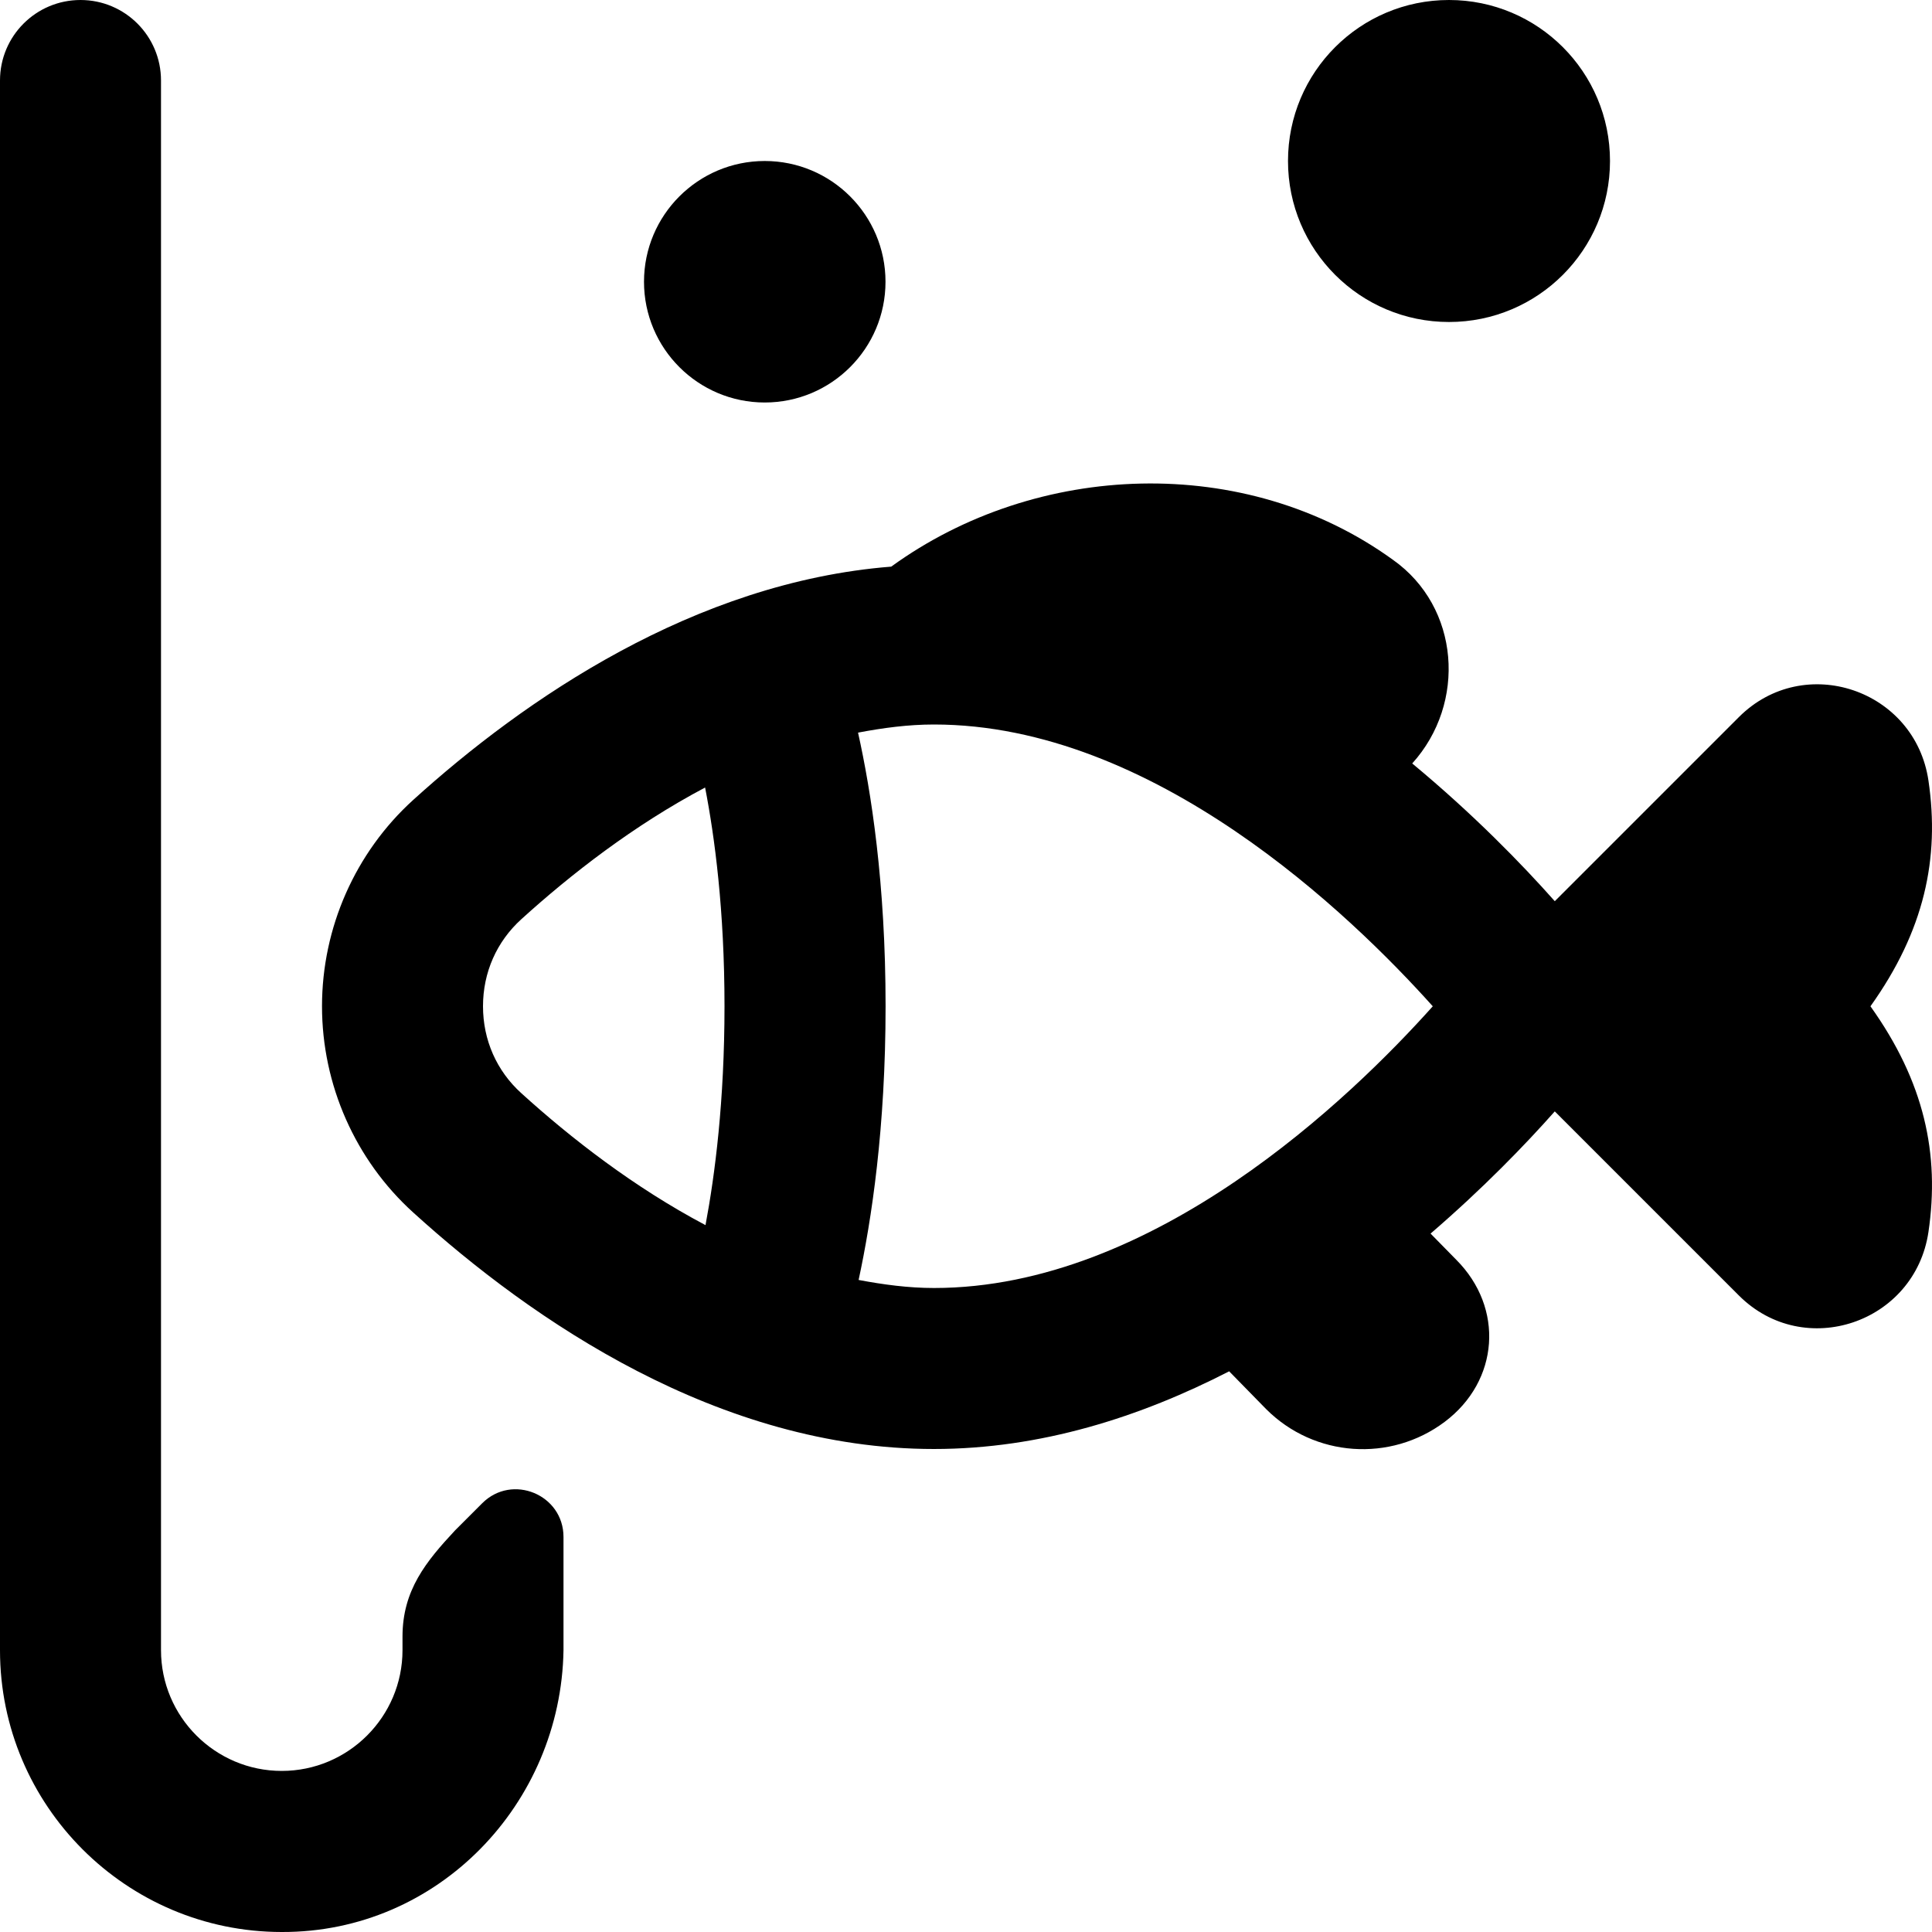 <svg id="Layer_1" viewBox="0 0 24 24" xmlns="http://www.w3.org/2000/svg" data-name="Layer 1"><path d="m16 2c0-1.105.895-2 2-2s2 .895 2 2-.895 2-2 2-2-.895-2-2zm-6.5 3c.828 0 1.5-.672 1.5-1.5s-.672-1.5-1.5-1.5-1.5.672-1.5 1.5.672 1.5 1.5 1.5zm-3.51 13.674-.336.336c-.361.387-.654.744-.654 1.32v.169c0 .827-.673 1.5-1.5 1.5s-1.5-.673-1.5-1.5v-19.499c0-.553-.448-1-1-1s-1 .447-1 1v19.5c0 1.93 1.57 3.5 3.5 3.5 1.944.007 3.469-1.594 3.5-3.5v-1.407c0-.527-.638-.791-1.01-.419zm17.245-6.174c.67.938.863 1.837.721 2.803-.167 1.133-1.545 1.6-2.355.79l-2.287-2.287c-.365.412-.888.954-1.543 1.518l.318.324c.599.599.535 1.506-.143 2.015-.675.506-1.619.439-2.216-.157 0 0-.215-.22-.461-.471-1.099.565-2.338.965-3.668.965-2.671 0-4.992-1.598-6.468-2.938-.72-.652-1.133-1.587-1.133-2.562s.413-1.91 1.133-2.563c1.378-1.249 3.494-2.705 5.938-2.898 1.806-1.311 4.398-1.412 6.231-.086.834.588.918 1.783.241 2.531.761.631 1.364 1.252 1.771 1.711l2.287-2.287c.81-.81 2.189-.343 2.355.79.142.965-.051 1.865-.721 2.803zm-16.758 1.081c.615.558 1.4 1.169 2.287 1.638.118-.627.236-1.545.236-2.719 0-1.192-.122-2.105-.241-2.717-.885.468-1.668 1.078-2.282 1.635-.308.279-.477.663-.477 1.082s.169.803.477 1.081zm11.321-1.081c-1.02-1.138-3.464-3.5-6.196-3.5-.32 0-.633.042-.943.101.162.729.342 1.867.342 3.399 0 1.514-.175 2.659-.335 3.4.308.058.619.1.937.1 2.733 0 5.177-2.361 6.196-3.5z"/></svg>